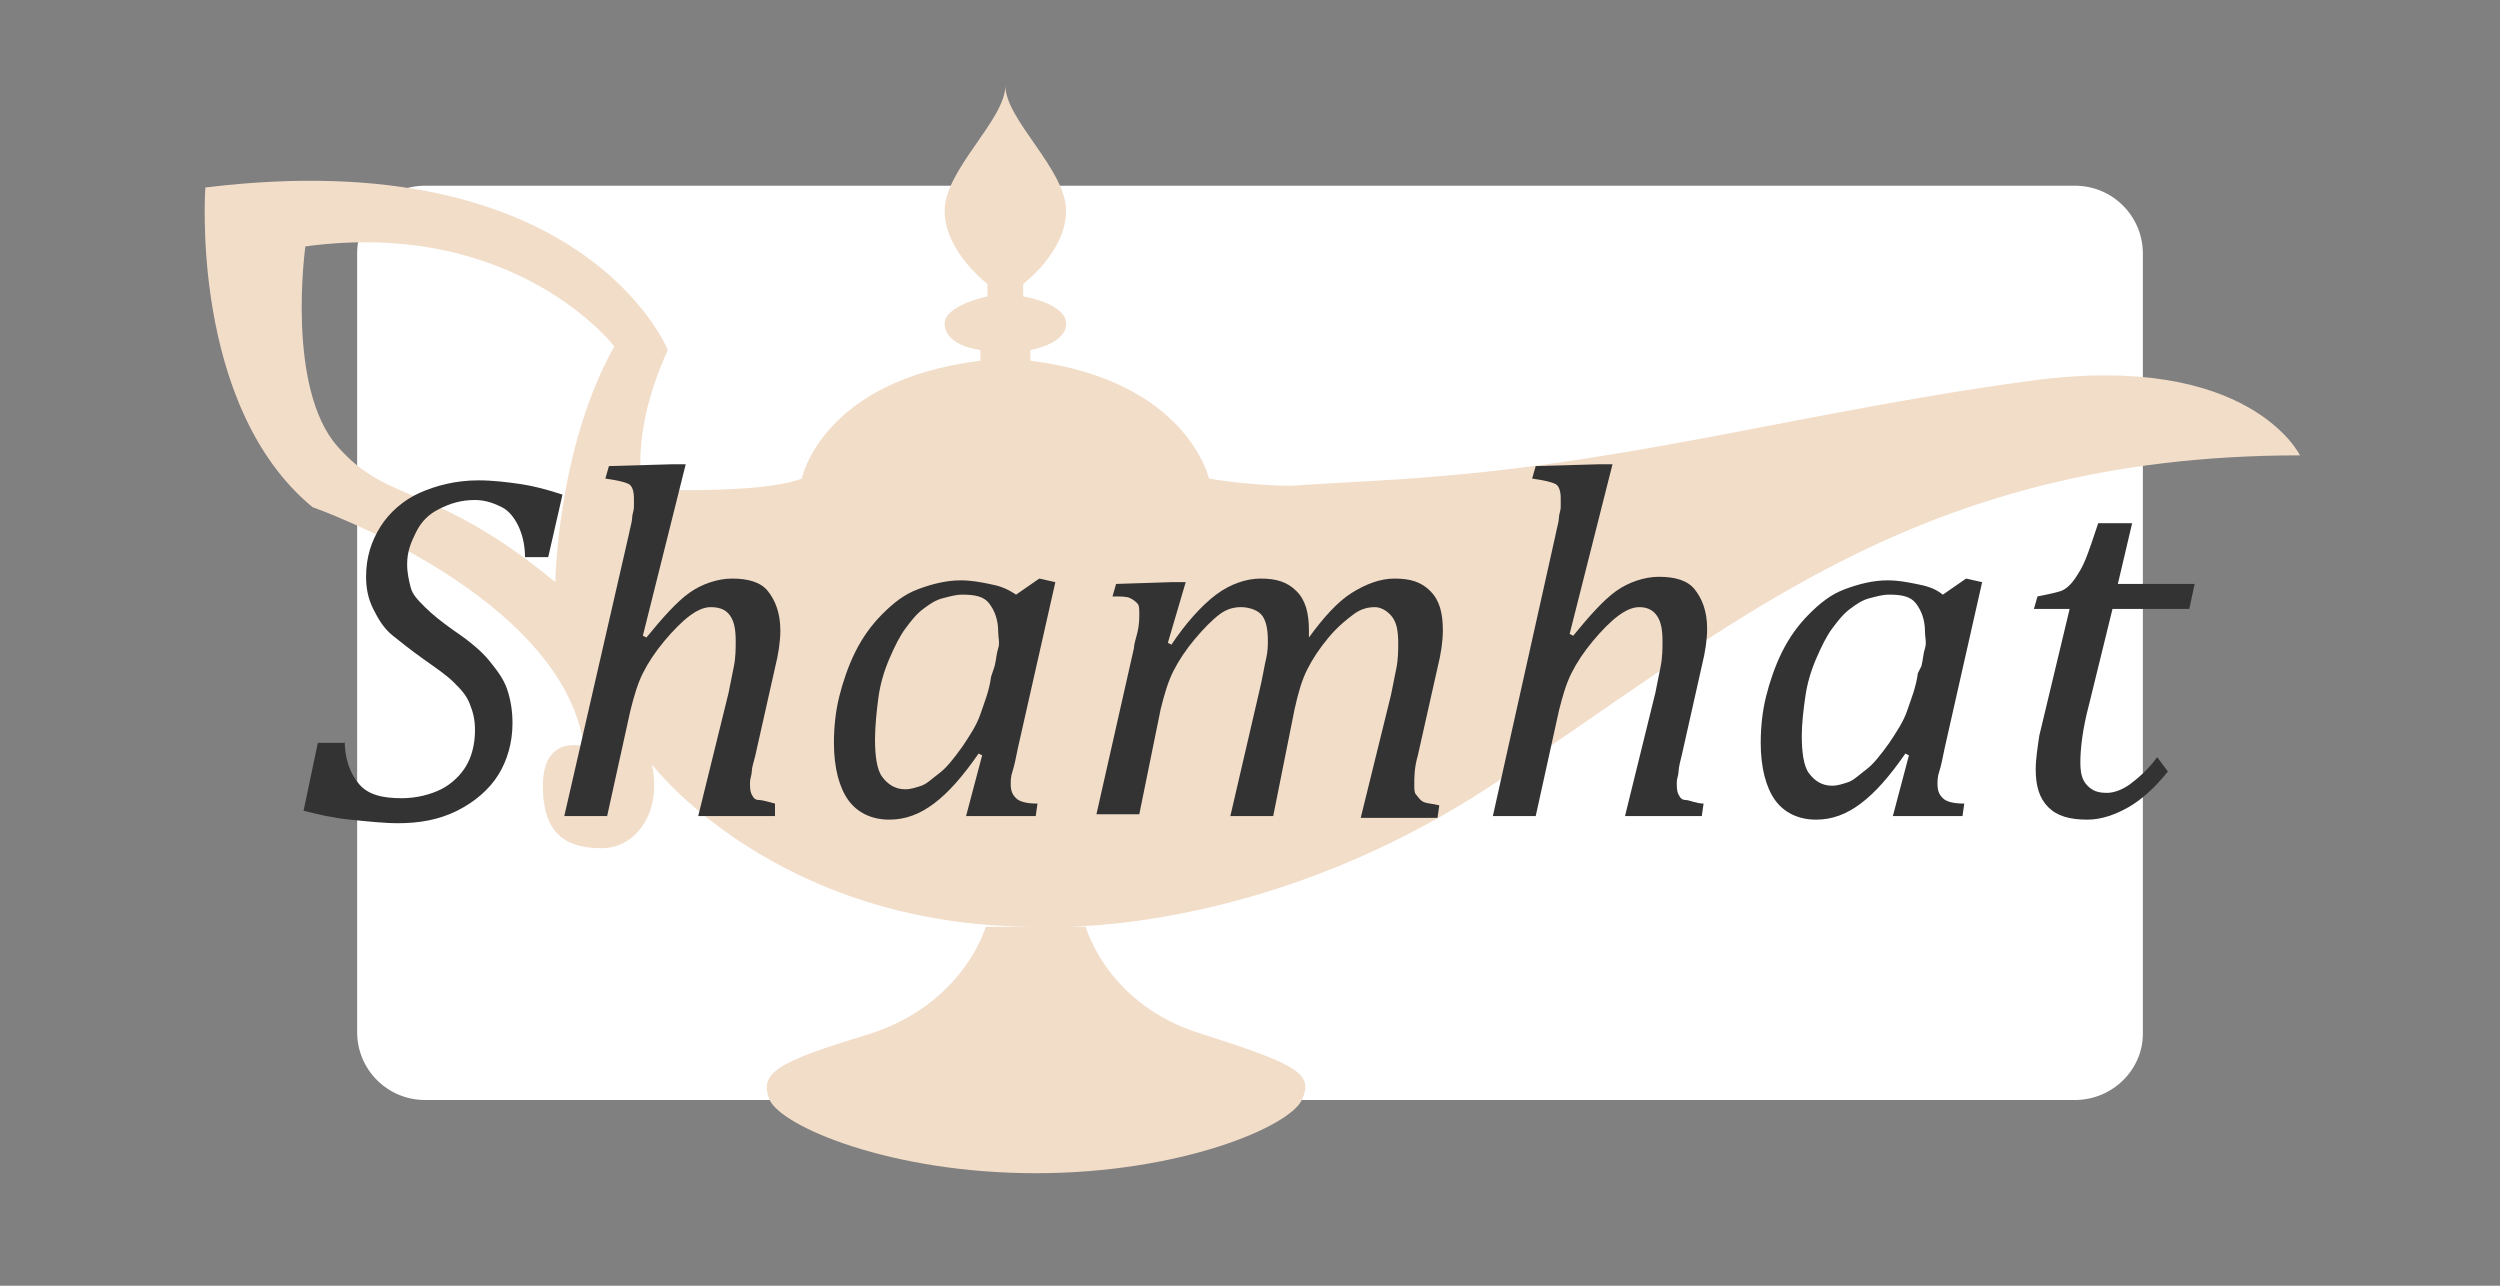 <?xml version="1.0" encoding="utf-8"?>
<!-- Generator: Adobe Illustrator 18.0.0, SVG Export Plug-In . SVG Version: 6.00 Build 0)  -->
<!DOCTYPE svg PUBLIC "-//W3C//DTD SVG 1.1//EN" "http://www.w3.org/Graphics/SVG/1.1/DTD/svg11.dtd">
<svg version="1.1" id="Layer_1" xmlns="http://www.w3.org/2000/svg" xmlns:xlink="http://www.w3.org/1999/xlink" x="0px" y="0px"
	 viewBox="0 0 140 72" enable-background="new 0 0 140 72" xml:space="preserve">
<rect x="0" y="0" width="140" height="72" fill="#808080" stroke="none"/>
<g>
	<g>
		<path d="M61.7,777.4c1.3-2.2,3.7-1.5,5.7-2.2c0.6-0.2,1.3-0.2,2.1-0.3c-1.1-1.9-1.4-3.7-0.2-5.5c1.6-2.5,4.3-4.4,6.5-4.7
			c-0.5,0.6-1.1,1.2-1.5,1.9c-0.4,0.8-0.7,1.7-1.1,2.7c6.3,2.2,12.2,0.8,17.9-1.6c0,0-0.3-0.3-0.6-0.6c-0.3-0.4-0.4-0.9-0.7-1.5
			c0.7-0.2,1.3-0.4,1.9-0.6c0-0.1,0-0.2,0.1-0.3c-2.3-0.5-4.7-1-7-1.4c0-0.2,0.1-0.4,0.1-0.5c2.4,0.4,4.8,0.5,7.1,1.3
			c2.4,0.7,3,4.6,1.5,7.2c-0.4,0.7-0.9,1.4-1.5,2.2c2.7,0,5.2,0,8,0c-2-1.6-3.3-3.5-3.8-6s1.6-5.5,4.1-5.9c1.4-0.2,2.9-0.6,4.3-0.8
			c1.3-0.2,2.7-0.3,4-0.3c1.2,0,2.5,0.4,3.8,0.8c-4-0.9-7.3,0.6-10.4,3.2c0,0,0,0.6,0.3,0.7c3,1.6,6,3.4,9.2,4.7
			c3,1.3,5.8,0.1,8.3-1.8c0.5-0.4,1-0.7,1.6-1.1c0.3,0.8,0.5,1.3,0.8,2.1c0.1-0.9,0.2-1.6,0.3-2.3c5.4,0.6,6.4,3.3,2.9,8.2
			c3.3,2.5,6.7,4.9,10,7.5c2.9,2.3,6.1,4.3,8.4,7.1c1.4,1.7,1.3,4.6,1.6,7c0.1,0.4-1.2,1.1-2,1.5c-5.3,3.2-11.1,2.1-16.8,1.8
			c-2.2-0.1-4.3-0.4-6.4-0.5c-1.7,0-2.2-0.7-2.2-2.4c0-4.4-0.4-8.8-0.6-13.2c0-0.2-0.2-0.3-0.6-0.4c0.3,4.8,0.5,9.5,0.8,14.3
			c-0.1,0-0.3,0-0.4,0.1c-0.4-3.5-0.8-7-1.2-10.2c-1.6,1.1-3.4,2.2-5.1,3.6c-2.2,1.7-4.6,2.2-7.3,2.4c-4.7,0.4-9.3,0.6-13.9-0.8
			c-0.4-0.1-1.3,0.4-1.6,0.9c-1,1.5-1.9,3.1-2.8,4.8c-1.5,2.8-4.1,4.5-6.2,6.6c-5.2,5.3-11.6,6.4-18.6,6.1c-0.7,0-1.4-0.1-2.1-0.1
			c-6,0.4-8.5-4-10.5-7.4c-1.5-2.7-0.4-5.3,0.3-7.7c1.1-3.9,2.7-7.6,4.3-11.4c0.3-0.8,1.3-1.3,2-2c-0.2,0.4-0.4,0.8-0.7,1.1
			c-1.8,2.7-3.1,5.4-0.6,8.4c3-1.5,5.7,0.8,7.9,0.5c1.6,1.9,2.8,3.4,4,4.8c1.9-0.5,3.6-1,5.3-1.5c0,0.1,0.1,0.2,0.1,0.4
			c-1.9,0.9-3.9,1.8-5.5,2.6c3.2,1,6.7,2.1,9.9,3.1c-0.6-0.9-1.3-2-2.2-3.4c1.2,0.2,1.8,0.4,2.6,0.5c0-0.8,0-1.4,0-2.2
			c1.7,0,3.4,0.1,5-0.1c0.4,0,1.3-0.9,1.2-1.1c-0.9-2.5-1.9-5-3.1-7.8c-1.8,1.8-3.3,3.3-4.8,4.7c-0.1-0.1-0.2-0.2-0.3-0.3
			c0.4-0.8,0.9-1.7,1.4-2.8c-2.6,1-5.4,0.4-6.1-1.1c0.6-0.4,1.3-0.9,1.6-1.1c-0.5-1.2-1.2-2.2-1.1-3c0.2-1.3,1-2.5,1.3-3.8
			c0.2-0.9,0.1-1.9,0.2-2.6c2.3-0.7,4.8-0.6,7,1.2c0.1-0.2,0.1-0.4,0.2-0.6c-0.9-0.7-1.9-1.3-2.9-2.1c0.8-0.6,1.5-1.1,2.6-1.9
			c-2.4,0-4.4,0-6.3,0c-0.1,0.5-0.1,0.9-0.1,1.1C67.7,775.7,64.5,775.6,61.7,777.4z M110,787.8c0.1,0.3,0.3,0.7,0.4,1
			c0.1-0.1,0.3-0.2,0.4-0.3c-0.2-0.2-0.5-0.4-0.7-0.6c0.1-0.3,0.4-0.5,0.4-0.7c-0.6-2.1-1.2-4.2-1.8-6.3c0.6-0.1,0.9-0.1,1.5-0.1
			c-1.6-1.4-2.9-2.6-4.5-4c1,0,1.5-0.1,2.1-0.1c0-0.1,0-0.2,0.1-0.3c-2-0.6-3.9-1.2-5.9-1.8c0,0.1-0.1,0.3-0.1,0.4
			c1.2,0.4,2.5,0.8,3.7,1.2c0,0.2-0.1,0.4-0.1,0.6c-1-0.2-2.1-0.3-3.1-0.6c-2.9-0.9-5.8-1.2-8.8-0.7c-0.9,0.1-1.8,0.5-2.6,0.3
			c-2.2-0.6-3.8,0.3-5.4,1.8c1.9,1.8,3.1,4.5,6.1,4.9c1.9,0.2,3.1,0.7,2.4,2.4c0.4-0.4,1-1.7,1.7-1.7c3.6-0.3,7.2-0.3,10.6-0.3
			c-0.9,0.3-2,0.6-3.3,1c0.5,2.1,0.9,4.1,1.3,5.8c1.2,0.1,2.3,0.5,3.2,0.2C108.4,789.3,109.2,788.4,110,787.8z M111.1,771.1
			c-3-0.9-5.3-3.9-9-3.1c0.7,1.3,1.3,2.5,2,3.7c0.6,1.1,1.5,1.2,2.6,0.9C108.2,772.1,109.6,771.6,111.1,771.1z M76.3,771.1
			c1,1.3,1.5,2.4,2.4,2.9c2.1,1.3,4.3,0.7,5.9-1.5C82.1,770.7,79.3,771.6,76.3,771.1z M51.2,807.3c0.9-0.6,1.5-1,2.5-1.7
			c-1.8-1.2-3.5-2.3-5.1-3.4c-0.2,0.2-0.4,0.4-0.6,0.7C49.2,804.4,50.2,805.9,51.2,807.3z M124.6,781.5c1.1,2.7,1.1,2.7,3.5,3.4
			C128.6,782.3,126.9,781.6,124.6,781.5z M99.6,762.3c0.1,0.3,0.1,0.6,0.2,0.9c1.5-0.3,2.9-0.7,4.4-1c0-0.2-0.1-0.4-0.1-0.6
			C102.6,761.8,101.1,762,99.6,762.3z"/>
		<path d="M85.3,813.8c2.5-0.8,4.8,0.7,6.7,2.4c1.5,1.4,2.3,3.4,2,5.6c-0.8,5.6-4.9,7.8-9.1,8c-2.6,0.1-5.2,1.2-7.9,0
			c-4.9-2.1-6.7-6.1-4.7-10.6c0.4-0.8,1-1.7,1.8-2.2C77.8,814.8,80.5,814,85.3,813.8z M83.1,824.3c-0.5-0.1-0.9-0.2-1.7-0.4
			c1.9-0.5,3.5-0.8,5-1.2c1.1-0.3,1.8-0.9,2.2-2.3c0.6-2.4,0.4-3.8-2.4-4c-0.6,0-1.1-0.6-1.8-1c0,0.3,0,0.5,0,0.6s0.1,0.1,0.1,0.2
			c0,0,0,0.1,0-0.1c-2.1,0.3-4.1,0.6-6.1,0.8c0-0.2,0-0.3-0.1-0.5c0.3-0.3,0.6-0.5,0.9-0.8c-0.1-0.1-0.1-0.2-0.2-0.3
			c-0.9,0.4-1.7,0.8-2.7,1.2c1.9,0.7,2,1.2,0.6,2.7c-1.2,1.3-1.4,2.6-0.3,3.9C77.8,824.7,81.2,825.2,83.1,824.3z M75,822.2
			c0.2-0.7,0.3-1.4,0.5-2c-0.3-0.1-0.5-0.1-0.8-0.2c-0.2,1.1-0.4,2.1-0.7,3.6c0.9-0.5,1.3-0.7,1.8-1C75.4,822.5,75.2,822.3,75,822.2
			z"/>
		<path d="M129.6,822.9c0.2-1.4,0.4-2.6,0.6-3.9c-0.3,2,0.7,4-1.2,5.8c-2.2,2.1-4.8,2.7-7.5,2.7c-3.7-0.1-7.4-0.7-11-1
			c-2.2-0.2-3.8-1-4.9-3c-1-1.9-2.3-3.5-3.3-5.4c-0.6-1.1-1-2.2,0.1-3.4c1-1,0.8-1.3-0.8-3.9c-0.1,1-0.2,1.8-0.3,2.6
			c-0.8-4.5,1.5-7.7,5.9-8.4c3.5-0.6,6.9-0.7,10.2,1c-3.6-1.5-7.2-0.9-10.8-0.3c-1.3,0.2-1.6,0.6-1.5,2c0.1,1.7-0.2,3.5-0.3,5.2
			c1,0.5,2.4,0.8,3.4,1.6c2.5,1.9,4.2,4.1,3.2,7.6c-0.4,1.3,0.9,1.3,1.8,1.3c2.1,0.1,4.3,0.2,6.4,0.4c1.1,0.1,2.1,0.5,3.3,0.9
			C124.7,823.4,126.8,822,129.6,822.9z M107.7,815.4c-1.6-0.1-2.7-0.2-4.3-0.3c0.7,1.2,1.3,2.2,2,3.4
			C106.3,817.4,106.8,816.6,107.7,815.4z M103.1,817.6c1.2,2.9,2.8,5.5,5.2,7.4C106.6,822.6,104.8,820.1,103.1,817.6z"/>
	</g>
	<g>
		<path fill="#8BA66D" d="M61.7,777.4c1.3-2.2,3.7-1.5,5.7-2.2c0.6-0.2,1.3-0.2,2.1-0.3c-1.1-1.9-1.4-3.7-0.2-5.5
			c1.6-2.5,4.3-4.4,6.5-4.7c-0.5,0.6-1.1,1.2-1.5,1.9c-0.4,0.8-0.7,1.7-1.1,2.7c6.3,2.2,12.2,0.8,17.9-1.6c0,0-0.3-0.3-0.6-0.6
			c-0.3-0.4-0.4-0.9-0.7-1.5c0.7-0.2,1.3-0.4,1.9-0.6c0-0.1,0-0.2,0.1-0.3c-2.3-0.5-4.7-1-7-1.4c0-0.2,0.1-0.4,0.1-0.5
			c2.4,0.4,4.8,0.5,7.1,1.3c2.4,0.7,3,4.6,1.5,7.2c-0.4,0.7-0.9,1.4-1.5,2.2c2.7,0,5.2,0,8,0c-2-1.6-3.3-3.5-3.8-6s1.6-5.5,4.1-5.9
			c1.4-0.2,2.9-0.6,4.3-0.8c1.3-0.2,2.7-0.3,4-0.3c1.2,0,2.5,0.4,3.8,0.8c-4-0.9-7.3,0.6-10.4,3.2c0,0,0,0.6,0.3,0.7
			c3,1.6,6,3.4,9.2,4.7c3,1.3,5.8,0.1,8.3-1.8c0.5-0.4,1-0.7,1.6-1.1c0.3,0.8,0.5,1.3,0.8,2.1c0.1-0.9,0.2-1.6,0.3-2.3
			c5.4,0.6,6.4,3.3,2.9,8.2c3.3,2.5,6.7,4.9,10,7.5c2.9,2.3,6.1,4.3,8.4,7.1c1.4,1.7,1.3,4.6,1.6,7c0.1,0.4-1.2,1.1-2,1.5
			c-5.3,3.2-11.1,2.1-16.8,1.8c-2.2-0.1-4.3-0.4-6.4-0.5c-1.7,0-2.2-0.7-2.2-2.4c0-4.4-0.4-8.8-0.6-13.2c0-0.2-0.2-0.3-0.6-0.4
			c0.3,4.8,0.5,9.5,0.8,14.3c-0.1,0-0.3,0-0.4,0.1c-0.4-3.5-0.8-7-1.2-10.2c-1.6,1.1-3.4,2.2-5.1,3.6c-2.2,1.7-4.6,2.2-7.3,2.4
			c-4.7,0.4-9.3,0.6-13.9-0.8c-0.4-0.1-1.3,0.4-1.6,0.9c-1,1.5-1.9,3.1-2.8,4.8c-1.5,2.8-4.1,4.5-6.2,6.6
			c-5.2,5.3-11.6,6.4-18.6,6.1c-0.7,0-1.4-0.1-2.1-0.1c-6,0.4-8.5-4-10.5-7.4c-1.5-2.7-0.4-5.3,0.3-7.7c1.1-3.9,2.7-7.6,4.3-11.4
			c0.3-0.8,1.3-1.3,2-2c-0.2,0.4-0.4,0.8-0.7,1.1c-1.8,2.7-3.1,5.4-0.6,8.4c3-1.5,5.7,0.8,7.9,0.5c1.6,1.9,2.8,3.4,4,4.8
			c1.9-0.5,3.6-1,5.3-1.5c0,0.1,0.1,0.2,0.1,0.4c-1.9,0.9-3.9,1.8-5.5,2.6c3.2,1,6.7,2.1,9.9,3.1c-0.6-0.9-1.3-2-2.2-3.4
			c1.2,0.2,1.8,0.4,2.6,0.5c0-0.8,0-1.4,0-2.2c1.7,0,3.4,0.1,5-0.1c0.4,0,1.3-0.9,1.2-1.1c-0.9-2.5-1.9-5-3.1-7.8
			c-1.8,1.8-3.3,3.3-4.8,4.7c-0.1-0.1-0.2-0.2-0.3-0.3c0.4-0.8,0.9-1.7,1.4-2.8c-2.6,1-5.4,0.4-6.1-1.1c0.6-0.4,1.3-0.9,1.6-1.1
			c-0.5-1.2-1.2-2.2-1.1-3c0.2-1.3,1-2.5,1.3-3.8c0.2-0.9,0.1-1.9,0.2-2.6c2.3-0.7,4.8-0.6,7,1.2c0.1-0.2,0.1-0.4,0.2-0.6
			c-0.9-0.7-1.9-1.3-2.9-2.1c0.8-0.6,1.5-1.1,2.6-1.9c-2.4,0-4.4,0-6.3,0c-0.1,0.5-0.1,0.9-0.1,1.1
			C67.7,775.7,64.5,775.6,61.7,777.4z M110,787.8c0.1,0.3,0.3,0.7,0.4,1c0.1-0.1,0.3-0.2,0.4-0.3c-0.2-0.2-0.5-0.4-0.7-0.6
			c0.1-0.3,0.4-0.5,0.4-0.7c-0.6-2.1-1.2-4.2-1.8-6.3c0.6-0.1,0.9-0.1,1.5-0.1c-1.6-1.4-2.9-2.6-4.5-4c1,0,1.5-0.1,2.1-0.1
			c0-0.1,0-0.2,0.1-0.3c-2-0.6-3.9-1.2-5.9-1.8c0,0.1-0.1,0.3-0.1,0.4c1.2,0.4,2.5,0.8,3.7,1.2c0,0.2-0.1,0.4-0.1,0.6
			c-1-0.2-2.1-0.3-3.1-0.6c-2.9-0.9-5.8-1.2-8.8-0.7c-0.9,0.1-1.8,0.5-2.6,0.3c-2.2-0.6-3.8,0.3-5.4,1.8c1.9,1.8,3.1,4.5,6.1,4.9
			c1.9,0.2,3.1,0.7,2.4,2.4c0.4-0.4,1-1.7,1.7-1.7c3.6-0.3,7.2-0.3,10.6-0.3c-0.9,0.3-2,0.6-3.3,1c0.5,2.1,0.9,4.1,1.3,5.8
			c1.2,0.1,2.3,0.5,3.2,0.2C108.4,789.3,109.2,788.4,110,787.8z M111.1,771.1c-3-0.9-5.3-3.9-9-3.1c0.7,1.3,1.3,2.5,2,3.7
			c0.6,1.1,1.5,1.2,2.6,0.9C108.2,772.1,109.6,771.6,111.1,771.1z M76.3,771.1c1,1.3,1.5,2.4,2.4,2.9c2.1,1.3,4.3,0.7,5.9-1.5
			C82.1,770.7,79.3,771.6,76.3,771.1z M51.2,807.3c0.9-0.6,1.5-1,2.5-1.7c-1.8-1.2-3.5-2.3-5.1-3.4c-0.2,0.2-0.4,0.4-0.6,0.7
			C49.2,804.4,50.2,805.9,51.2,807.3z M124.6,781.5c1.1,2.7,1.1,2.7,3.5,3.4C128.6,782.3,126.9,781.6,124.6,781.5z M99.6,762.3
			c0.1,0.3,0.1,0.6,0.2,0.9c1.5-0.3,2.9-0.7,4.4-1c0-0.2-0.1-0.4-0.1-0.6C102.6,761.8,101.1,762,99.6,762.3z"/>
		<path fill="#8BA66D" d="M85.3,813.8c2.5-0.8,4.8,0.7,6.7,2.4c1.5,1.4,2.3,3.4,2,5.6c-0.8,5.6-4.9,7.8-9.1,8
			c-2.6,0.1-5.2,1.2-7.9,0c-4.9-2.1-6.7-6.1-4.7-10.6c0.4-0.8,1-1.7,1.8-2.2C77.8,814.8,80.5,814,85.3,813.8z M83.1,824.3
			c-0.5-0.1-0.9-0.2-1.7-0.4c1.9-0.5,3.5-0.8,5-1.2c1.1-0.3,1.8-0.9,2.2-2.3c0.6-2.4,0.4-3.8-2.4-4c-0.6,0-1.1-0.6-1.8-1
			c0,0.3,0,0.5,0,0.6s0.1,0.1,0.1,0.2c0,0,0,0.1,0-0.1c-2.1,0.3-4.1,0.6-6.1,0.8c0-0.2,0-0.3-0.1-0.5c0.3-0.3,0.6-0.5,0.9-0.8
			c-0.1-0.1-0.1-0.2-0.2-0.3c-0.9,0.4-1.7,0.8-2.7,1.2c1.9,0.7,2,1.2,0.6,2.7c-1.2,1.3-1.4,2.6-0.3,3.9
			C77.8,824.7,81.2,825.2,83.1,824.3z M75,822.2c0.2-0.7,0.3-1.4,0.5-2c-0.3-0.1-0.5-0.1-0.8-0.2c-0.2,1.1-0.4,2.1-0.7,3.6
			c0.9-0.5,1.3-0.7,1.8-1C75.4,822.5,75.2,822.3,75,822.2z"/>
		<path fill="#8BA66D" d="M129.6,822.9c0.2-1.4,0.4-2.6,0.6-3.9c-0.3,2,0.7,4-1.2,5.8c-2.2,2.1-4.8,2.7-7.5,2.7
			c-3.7-0.1-7.4-0.7-11-1c-2.2-0.2-3.8-1-4.9-3c-1-1.9-2.3-3.5-3.3-5.4c-0.6-1.1-1-2.2,0.1-3.4c1-1,0.8-1.3-0.8-3.9
			c-0.1,1-0.2,1.8-0.3,2.6c-0.8-4.5,1.5-7.7,5.9-8.4c3.5-0.6,6.9-0.7,10.2,1c-3.6-1.5-7.2-0.9-10.8-0.3c-1.3,0.2-1.6,0.6-1.5,2
			c0.1,1.7-0.2,3.5-0.3,5.2c1,0.5,2.4,0.8,3.4,1.6c2.5,1.9,4.2,4.1,3.2,7.6c-0.4,1.3,0.9,1.3,1.8,1.3c2.1,0.1,4.3,0.2,6.4,0.4
			c1.1,0.1,2.1,0.5,3.3,0.9C124.7,823.4,126.8,822,129.6,822.9z M107.7,815.4c-1.6-0.1-2.7-0.2-4.3-0.3c0.7,1.2,1.3,2.2,2,3.4
			C106.3,817.4,106.8,816.6,107.7,815.4z M103.1,817.6c1.2,2.9,2.8,5.5,5.2,7.4C106.6,822.6,104.8,820.1,103.1,817.6z"/>
	</g>
</g>
<path fill="#FFFFFF" d="M116.2,61.6H23.8c-2.1,0-3.8-1.7-3.8-3.8V14.2c0-2.1,1.7-3.8,3.8-3.8h92.4c2.1,0,3.8,1.7,3.8,3.8v43.7
	C120,59.9,118.3,61.6,116.2,61.6z"/>
<path fill="#F2DDC9" d="M128.8,25.5c0,0-2.8-5.8-14.9-4.2c-12.1,1.6-22.1,4.5-33.7,5.4c-2.2,0.2-4.9,0.3-7.9,0.5
	c-2.3,0-4.6-0.4-4.6-0.4s-1.2-5.5-10-6.6v-0.6c0,0,1.9-0.3,2-1.4c0.1-1.2-2.4-1.6-2.4-1.6v-0.7c0,0,2.4-1.8,2.4-4.1s-3.4-5.1-3.4-7
	c0,1.9-3.4,4.7-3.4,7s2.4,4.1,2.4,4.1v0.7c0,0-2.5,0.5-2.4,1.6c0.1,1.2,2,1.4,2,1.4v0.6c-8.9,1.1-10,6.6-10,6.6
	c-2.3,0.9-8.9,0.6-8.9,0.6s-0.8-3,1.4-7.8c0,0-4.7-11.7-25.9-9.1c0,0-0.9,12.2,6,17.9c0,0,14,4.9,15.2,13.4c0,0-2.3-0.7-2.3,2.2
	c0,2.8,1.4,3.5,3.3,3.5c1.9,0,3.4-2,2.8-4.7c0,0,6.9,9.1,21.5,9.1h-2.8c0,0-1.2,4.3-6.5,6c-5.3,1.6-6.2,2.2-5.6,3.7
	c0.7,1.5,6.8,4.1,14.9,4.1s14.2-2.6,14.9-4.1c0.7-1.5-0.3-2-5.6-3.7c-5.3-1.6-6.5-6-6.5-6h-1c3.9-0.1,13.5-1.2,23.7-7.9
	C96.7,35.4,107,25.5,128.8,25.5z M31.1,32.6c-6.8-5.6-9.3-4.3-12.2-7.6s-1.8-11.2-1.8-11.2c11.8-1.6,17.3,5.6,17.3,5.6
	C31.2,25.1,31.1,32.6,31.1,32.6z"/>
<g>
	<path fill="#333333" d="M19.3,41.4c0,1.1,0.3,1.9,0.8,2.5s1.3,0.8,2.4,0.8c0.8,0,1.6-0.2,2.2-0.5s1.1-0.8,1.4-1.3s0.5-1.2,0.5-2
		c0-0.6-0.1-1-0.3-1.5s-0.5-0.8-0.9-1.2s-1-0.8-1.7-1.3c-0.7-0.5-1.2-0.9-1.7-1.3s-0.8-0.9-1.1-1.5s-0.4-1.2-0.4-1.8
		c0-1.1,0.3-2,0.8-2.8s1.3-1.5,2.2-1.9s2-0.7,3.3-0.7c0.8,0,1.6,0.1,2.3,0.2s1.5,0.3,2.4,0.6l-0.8,3.5h-1.3c0-0.8-0.2-1.4-0.4-1.8
		s-0.5-0.8-0.9-1S27.2,28,26.6,28c-0.8,0-1.4,0.2-2,0.5s-1,0.7-1.3,1.3s-0.5,1.1-0.5,1.8c0,0.5,0.1,0.9,0.2,1.3s0.4,0.7,0.8,1.1
		s0.9,0.8,1.6,1.3c0.9,0.6,1.6,1.2,2,1.7s0.8,1,1,1.6s0.3,1.2,0.3,1.9c0,1.1-0.3,2.1-0.8,2.9s-1.3,1.5-2.3,2s-2.1,0.7-3.3,0.7
		c-0.8,0-1.7-0.1-2.7-0.2s-1.8-0.3-2.6-0.5l0.8-3.8H19.3z"/>
	<path fill="#333333" d="M43.4,45.7h-4.3l1.7-6.9c0.1-0.5,0.2-1,0.3-1.5s0.1-1,0.1-1.4c0-0.7-0.1-1.1-0.3-1.4S40.4,34,39.8,34
		c-0.4,0-0.8,0.2-1.2,0.5s-0.9,0.8-1.4,1.4s-0.9,1.2-1.2,1.8s-0.5,1.3-0.7,2.1L34,45.7h-2.4L35.2,30c0.1-0.5,0.2-0.8,0.2-1
		s0.1-0.4,0.1-0.6s0-0.3,0-0.5c0-0.4-0.1-0.7-0.3-0.8s-0.6-0.2-1.3-0.3l0.2-0.7l3.5-0.1h0.8L36,35.6l0.2,0.1c0.9-1.1,1.7-2,2.4-2.5
		s1.6-0.8,2.4-0.8c0.9,0,1.6,0.2,2,0.7s0.7,1.2,0.7,2.2c0,0.6-0.1,1.3-0.3,2.1l-1.1,4.9c-0.1,0.4-0.2,0.7-0.2,0.9S42,43.6,42,43.8
		c0,0.3,0,0.5,0.1,0.7s0.2,0.3,0.4,0.3s0.5,0.1,0.9,0.2L43.4,45.7z"/>
	<path fill="#333333" d="M56.9,33.3l1.3-0.9l0.9,0.2l-2.1,9.3c-0.1,0.5-0.2,1-0.3,1.3s-0.1,0.5-0.1,0.7c0,0.4,0.1,0.6,0.3,0.8
		s0.6,0.3,1.2,0.3L58,45.7h-3.9l0.9-3.4l-0.2-0.1c-0.9,1.3-1.7,2.2-2.5,2.8s-1.6,0.9-2.5,0.9c-1,0-1.8-0.4-2.3-1.1s-0.8-1.8-0.8-3.2
		c0-0.9,0.1-1.8,0.3-2.6s0.5-1.7,0.9-2.5s0.9-1.5,1.5-2.1s1.2-1.1,2-1.4s1.6-0.5,2.4-0.5c0.6,0,1.1,0.1,1.6,0.2S56.3,32.9,56.9,33.3
		z M55.7,37.3c0.1-0.4,0.1-0.7,0.2-1s0-0.6,0-0.9c0-0.7-0.2-1.2-0.5-1.6s-0.8-0.5-1.5-0.5c-0.4,0-0.7,0.1-1.1,0.2s-0.7,0.3-1.1,0.6
		s-0.7,0.7-1,1.1s-0.6,1-0.9,1.7s-0.5,1.4-0.6,2.1S49,40.7,49,41.4c0,0.9,0.1,1.7,0.4,2.1s0.7,0.7,1.3,0.7c0.3,0,0.6-0.1,0.9-0.2
		s0.6-0.4,1-0.7s0.8-0.8,1.3-1.5c0.4-0.6,0.8-1.2,1-1.8s0.5-1.3,0.6-2.1L55.7,37.3z"/>
	<path fill="#333333" d="M73.3,35.3v0.2c0,0.1,0,0.1,0,0.2c0.8-1.1,1.6-2,2.4-2.5s1.6-0.8,2.4-0.8c0.9,0,1.5,0.2,2,0.7
		s0.7,1.2,0.7,2.2c0,0.6-0.1,1.3-0.3,2.1l-1.1,4.9c-0.2,0.7-0.2,1.2-0.2,1.6c0,0.3,0,0.5,0.1,0.6s0.2,0.3,0.4,0.4s0.5,0.1,0.9,0.2
		l-0.1,0.7h-4.3l1.7-6.9c0.1-0.5,0.2-1,0.3-1.5s0.1-1,0.1-1.4c0-0.7-0.1-1.1-0.3-1.4S77.4,34,77,34c-0.4,0-0.8,0.1-1.2,0.4
		s-0.9,0.7-1.4,1.3s-0.9,1.2-1.2,1.8s-0.5,1.3-0.7,2.2l-1.2,6h-2.4l1.6-6.9c0.2-0.8,0.3-1.5,0.4-1.9s0.1-0.8,0.1-1
		c0-0.7-0.1-1.1-0.3-1.4S70,34,69.5,34c-0.4,0-0.8,0.1-1.2,0.4s-0.9,0.8-1.4,1.4S66,37,65.7,37.6s-0.5,1.3-0.7,2.1l-1.2,5.9h-2.4
		l2.1-9.3c0-0.2,0.1-0.5,0.2-0.9s0.1-0.8,0.1-1c0-0.3,0-0.5-0.1-0.6s-0.2-0.2-0.4-0.3s-0.5-0.1-1-0.1l0.2-0.7l3.1-0.1h0.8L65.4,36
		l0.2,0.1c0.8-1.2,1.7-2.2,2.5-2.8s1.7-0.9,2.5-0.9c0.9,0,1.5,0.2,2,0.7S73.3,34.3,73.3,35.3z"/>
	<path fill="#333333" d="M95.3,45.7H91l1.7-6.9c0.1-0.5,0.2-1,0.3-1.5s0.1-1,0.1-1.4c0-0.7-0.1-1.1-0.3-1.4S92.3,34,91.8,34
		c-0.4,0-0.8,0.2-1.2,0.5s-0.9,0.8-1.4,1.4s-0.9,1.2-1.2,1.8s-0.5,1.3-0.7,2.1L86,45.7h-2.4L87.1,30c0.1-0.5,0.2-0.8,0.2-1
		s0.1-0.4,0.1-0.6s0-0.3,0-0.5c0-0.4-0.1-0.7-0.3-0.8s-0.6-0.2-1.3-0.3l0.2-0.7l3.5-0.1h0.8l-2.4,9.5l0.2,0.1c0.9-1.1,1.7-2,2.4-2.5
		s1.6-0.8,2.4-0.8c0.9,0,1.6,0.2,2,0.7s0.7,1.2,0.7,2.2c0,0.6-0.1,1.3-0.3,2.1l-1.1,4.9C94.1,42.6,94,43,94,43.2s-0.1,0.4-0.1,0.6
		c0,0.3,0,0.5,0.1,0.7s0.2,0.3,0.4,0.3S95,45,95.4,45L95.3,45.7z"/>
	<path fill="#333333" d="M108.8,33.3l1.3-0.9l0.9,0.2l-2.1,9.3c-0.1,0.5-0.2,1-0.3,1.3s-0.1,0.5-0.1,0.7c0,0.4,0.1,0.6,0.3,0.8
		s0.6,0.3,1.2,0.3l-0.1,0.7H106l0.9-3.4l-0.2-0.1c-0.9,1.3-1.7,2.2-2.5,2.8s-1.6,0.9-2.5,0.9c-1,0-1.8-0.4-2.3-1.1s-0.8-1.8-0.8-3.2
		c0-0.9,0.1-1.8,0.3-2.6s0.5-1.7,0.9-2.5s0.9-1.5,1.5-2.1s1.2-1.1,2-1.4s1.6-0.5,2.4-0.5c0.6,0,1.1,0.1,1.6,0.2
		S108.3,32.9,108.8,33.3z M107.6,37.3c0.1-0.4,0.1-0.7,0.2-1s0-0.6,0-0.9c0-0.7-0.2-1.2-0.5-1.6s-0.8-0.5-1.5-0.5
		c-0.4,0-0.7,0.1-1.1,0.2s-0.7,0.3-1.1,0.6s-0.7,0.7-1,1.1s-0.6,1-0.9,1.7s-0.5,1.4-0.6,2.1s-0.2,1.5-0.2,2.2c0,0.9,0.1,1.7,0.4,2.1
		s0.7,0.7,1.3,0.7c0.3,0,0.6-0.1,0.9-0.2s0.6-0.4,1-0.7s0.8-0.8,1.3-1.5c0.4-0.6,0.8-1.2,1-1.8s0.5-1.3,0.6-2.1L107.6,37.3z"/>
	<path fill="#333333" d="M121.4,43.2c-0.7,0.9-1.5,1.6-2.2,2s-1.5,0.7-2.3,0.7c-1,0-1.7-0.2-2.2-0.7s-0.7-1.2-0.7-2.1
		c0-0.6,0.1-1.2,0.2-1.9l1.7-7.1h-2l0.2-0.7c0.5-0.1,1-0.2,1.3-0.3s0.6-0.4,0.8-0.7s0.4-0.6,0.6-1.1s0.4-1.1,0.7-2h1.9l-0.8,3.4h4.3
		l-0.3,1.4h-4.3l-1.3,5.3c-0.4,1.5-0.5,2.6-0.5,3.3c0,0.6,0.1,1,0.4,1.3s0.6,0.4,1.1,0.4c0.4,0,0.9-0.2,1.3-0.5s1-0.8,1.5-1.5
		L121.4,43.2z"/>
</g>
</svg>
